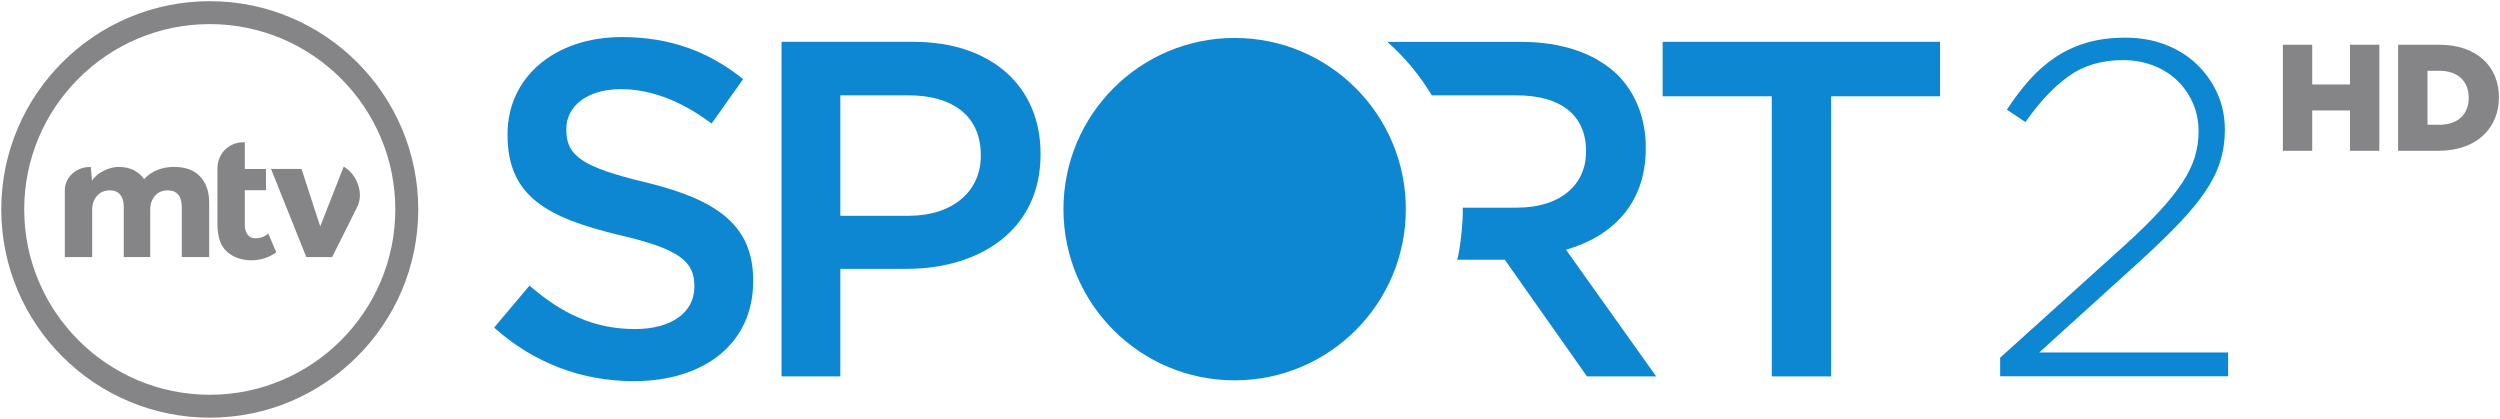 <?xml version="1.0" encoding="UTF-8" standalone="no"?>
<!-- Created with Inkscape (http://www.inkscape.org/) -->

<svg
   xmlns:dc="http://purl.org/dc/elements/1.1/"
   xmlns:cc="http://creativecommons.org/ns#"
   xmlns:rdf="http://www.w3.org/1999/02/22-rdf-syntax-ns#"
   xmlns:svg="http://www.w3.org/2000/svg"
   xmlns="http://www.w3.org/2000/svg"
   xmlns:sodipodi="http://sodipodi.sourceforge.net/DTD/sodipodi-0.dtd"
   xmlns:inkscape="http://www.inkscape.org/namespaces/inkscape"
   width="1000"
   height="167.58"
   id="svg2"
   version="1.1"
   inkscape:version="0.48.2 r9819"
   sodipodi:docname="A.svg">
  <defs
     id="defs4">
    <clipPath
       clipPathUnits="userSpaceOnUse"
       id="clipPath3098">
      <path
         inkscape:connector-curvature="0"
         d="m 27.25,603.25 1024,0 0,-576 -1024,0 0,576 z"
         id="path3100" />
    </clipPath>
    <clipPath
       clipPathUnits="userSpaceOnUse"
       id="clipPath3497">
      <path
         inkscape:connector-curvature="0"
         d="m 27.25,603.25 1024,0 0,-576 -1024,0 0,576 z"
         id="path3499" />
    </clipPath>
    <clipPath
       clipPathUnits="userSpaceOnUse"
       id="clipPath3920">
      <path
         inkscape:connector-curvature="0"
         d="m 27.25,603.25 1024,0 0,-576 -1024,0 0,576 z"
         id="path3922" />
    </clipPath>
    <clipPath
       clipPathUnits="userSpaceOnUse"
       id="clipPath4335">
      <path
         inkscape:connector-curvature="0"
         d="m 27.25,603.25 1024,0 0,-576 -1024,0 0,576 z"
         id="path4337" />
    </clipPath>
    <clipPath
       clipPathUnits="userSpaceOnUse"
       id="clipPath4764">
      <path
         inkscape:connector-curvature="0"
         d="m 27.25,603.25 1024,0 0,-576 -1024,0 0,576 z"
         id="path4766" />
    </clipPath>
    <clipPath
       clipPathUnits="userSpaceOnUse"
       id="clipPath5207">
      <path
         inkscape:connector-curvature="0"
         d="m 27.25,603.25 1024,0 0,-576 -1024,0 0,576 z"
         id="path5209" />
    </clipPath>
    <clipPath
       clipPathUnits="userSpaceOnUse"
       id="clipPath5630">
      <path
         inkscape:connector-curvature="0"
         d="m 27.25,603.25 1024,0 0,-576 -1024,0 0,576 z"
         id="path5632" />
    </clipPath>
    <clipPath
       clipPathUnits="userSpaceOnUse"
       id="clipPath6059">
      <path
         inkscape:connector-curvature="0"
         d="m 27.25,603.25 1024,0 0,-576 -1024,0 0,576 z"
         id="path6061" />
    </clipPath>
    <clipPath
       clipPathUnits="userSpaceOnUse"
       id="clipPath6522">
      <path
         inkscape:connector-curvature="0"
         d="m 27.25,603.25 1024,0 0,-576 -1024,0 0,576 z"
         id="path6524" />
    </clipPath>
    <clipPath
       clipPathUnits="userSpaceOnUse"
       id="clipPath6995">
      <path
         inkscape:connector-curvature="0"
         d="m 27.25,603.25 1024,0 0,-576 -1024,0 0,576 z"
         id="path6997" />
    </clipPath>
    <clipPath
       clipPathUnits="userSpaceOnUse"
       id="clipPath7493">
      <path
         inkscape:connector-curvature="0"
         d="m 27.25,603.25 1024,0 0,-576 -1024,0 0,576 z"
         id="path7495" />
    </clipPath>
    <clipPath
       clipPathUnits="userSpaceOnUse"
       id="clipPath7971">
      <path
         inkscape:connector-curvature="0"
         d="m 27.25,603.25 1024,0 0,-576 -1024,0 0,576 z"
         id="path7973" />
    </clipPath>
    <clipPath
       clipPathUnits="userSpaceOnUse"
       id="clipPath8390">
      <path
         inkscape:connector-curvature="0"
         d="m 27.25,603.25 1024,0 0,-576 -1024,0 0,576 z"
         id="path8392" />
    </clipPath>
    <clipPath
       clipPathUnits="userSpaceOnUse"
       id="clipPath8799">
      <path
         inkscape:connector-curvature="0"
         d="m 27.25,603.25 1024,0 0,-576 -1024,0 0,576 z"
         id="path8801" />
    </clipPath>
    <clipPath
       clipPathUnits="userSpaceOnUse"
       id="clipPath8827">
      <path
         inkscape:connector-curvature="0"
         d="m 721.748,377.32 1.094,0 0,-79.834 -1.094,0 0,79.834 z"
         id="path8829" />
    </clipPath>
    <clipPath
       clipPathUnits="userSpaceOnUse"
       id="clipPath8831">
      <path
         inkscape:connector-curvature="0"
         d="m 721.748,297.486 1.094,1.509 0,78.325 -1.094,0 0,-79.834 z"
         id="path8833" />
    </clipPath>
    <mask
       maskUnits="userSpaceOnUse"
       x="0"
       y="0"
       width="1"
       height="1"
       id="mask8845">
      <g
         id="g8847">
        <g
           id="g8849">
          <g
             id="g8851">
            <g
               id="g8853">
              <path
                 inkscape:connector-curvature="0"
                 d="m -32768,32767 65535,0 0,-65535 -65535,0 0,65535 z"
                 style="fill:url(#linearGradient8839);stroke:none"
                 id="path8855" />
            </g>
          </g>
        </g>
      </g>
    </mask>
    <linearGradient
       x1="0"
       y1="0"
       x2="1"
       y2="0"
       gradientUnits="userSpaceOnUse"
       gradientTransform="matrix(-1.2e-6,-28.027,-28.027,1.2e-6,722.295,335.112)"
       spreadMethod="pad"
       id="linearGradient8839">
      <stop
         style="stop-opacity:0;stop-color:#ffffff"
         offset="0"
         id="stop8841" />
      <stop
         style="stop-opacity:1;stop-color:#ffffff"
         offset="1"
         id="stop8843" />
    </linearGradient>
    <linearGradient
       x1="0"
       y1="0"
       x2="1"
       y2="0"
       gradientUnits="userSpaceOnUse"
       gradientTransform="matrix(-1.2e-6,-28.027,-28.027,1.2e-6,722.295,335.112)"
       spreadMethod="pad"
       id="linearGradient8857">
      <stop
         style="stop-opacity:1;stop-color:#172b54"
         offset="0"
         id="stop8859" />
      <stop
         style="stop-opacity:1;stop-color:#172b54"
         offset="1"
         id="stop8861" />
    </linearGradient>
    <clipPath
       clipPathUnits="userSpaceOnUse"
       id="clipPath8893">
      <path
         inkscape:connector-curvature="0"
         d="m 722.828,385.433 312.072,0 0,-67.067 -312.072,0 0,67.067 z"
         id="path8895" />
    </clipPath>
    <clipPath
       clipPathUnits="userSpaceOnUse"
       id="clipPath8897">
      <path
         inkscape:connector-curvature="0"
         d="m 724.824,381.283 c -1.056,-0.067 -1.894,-0.873 -1.996,-1.898 l 0,-33.406 c 33.608,-17.016 80.912,-27.613 133.317,-27.613 85.935,0 158.16,28.489 178.753,67.067 l -310.074,-4.15 z"
         id="path8899" />
    </clipPath>
    <mask
       maskUnits="userSpaceOnUse"
       x="0"
       y="0"
       width="1"
       height="1"
       id="mask8913">
      <g
         id="g8915">
        <g
           id="g8917">
          <g
             id="g8919">
            <g
               id="g8921">
              <path
                 inkscape:connector-curvature="0"
                 d="m -32768,32767 65535,0 0,-65535 -65535,0 0,65535 z"
                 style="fill:url(#linearGradient8905);stroke:none"
                 id="path8923" />
            </g>
          </g>
        </g>
      </g>
    </mask>
    <linearGradient
       x1="0"
       y1="0"
       x2="1"
       y2="0"
       gradientUnits="userSpaceOnUse"
       gradientTransform="matrix(1.432,-32.004,-32.004,-1.432,877.944,386.254)"
       spreadMethod="pad"
       id="linearGradient8905">
      <stop
         style="stop-opacity:1;stop-color:#ffffff"
         offset="0"
         id="stop8907" />
      <stop
         style="stop-opacity:0;stop-color:#ffffff"
         offset="0.38"
         id="stop8909" />
      <stop
         style="stop-opacity:0;stop-color:#ffffff"
         offset="1"
         id="stop8911" />
    </linearGradient>
    <linearGradient
       x1="0"
       y1="0"
       x2="1"
       y2="0"
       gradientUnits="userSpaceOnUse"
       gradientTransform="matrix(1.432,-32.004,-32.004,-1.432,877.944,386.254)"
       spreadMethod="pad"
       id="linearGradient8925">
      <stop
         style="stop-opacity:1;stop-color:#ffffff"
         offset="0"
         id="stop8927" />
      <stop
         style="stop-opacity:1;stop-color:#ffffff"
         offset="1"
         id="stop8929" />
    </linearGradient>
    <clipPath
       clipPathUnits="userSpaceOnUse"
       id="clipPath8953">
      <path
         inkscape:connector-curvature="0"
         d="m 721.748,386.178 313.982,0 0,-88.699 -313.982,0 0,88.699 z"
         id="path8955" />
    </clipPath>
    <clipPath
       clipPathUnits="userSpaceOnUse"
       id="clipPath8957">
      <path
         inkscape:connector-curvature="0"
         d="m 1034.891,385.42 0.839,0.01 0,0.748 -313.982,0 0,-88.699 1.08,1.488 0,80.418 c 0.102,1.025 0.94,1.831 1.996,1.898 l 310.074,4.15 c 0,-0.005 0,-0.009 -0.01,-0.013"
         id="path8959" />
    </clipPath>
    <mask
       maskUnits="userSpaceOnUse"
       x="0"
       y="0"
       width="1"
       height="1"
       id="mask8971">
      <g
         id="g8973">
        <g
           id="g8975">
          <g
             id="g8977">
            <g
               id="g8979">
              <path
                 inkscape:connector-curvature="0"
                 d="m -32768,32767 65535,0 0,-65535 -65535,0 0,65535 z"
                 style="fill:url(#linearGradient8965);stroke:none"
                 id="path8981" />
            </g>
          </g>
        </g>
      </g>
    </mask>
    <linearGradient
       x1="0"
       y1="0"
       x2="1"
       y2="0"
       gradientUnits="userSpaceOnUse"
       gradientTransform="matrix(24.894,-78.265,-78.265,-24.894,851.121,428.657)"
       spreadMethod="pad"
       id="linearGradient8965">
      <stop
         style="stop-opacity:1;stop-color:#ffffff"
         offset="0"
         id="stop8967" />
      <stop
         style="stop-opacity:0;stop-color:#ffffff"
         offset="1"
         id="stop8969" />
    </linearGradient>
    <linearGradient
       x1="0"
       y1="0"
       x2="1"
       y2="0"
       gradientUnits="userSpaceOnUse"
       gradientTransform="matrix(24.894,-78.265,-78.265,-24.894,851.121,428.657)"
       spreadMethod="pad"
       id="linearGradient8983">
      <stop
         style="stop-opacity:1;stop-color:#172b54"
         offset="0"
         id="stop8985" />
      <stop
         style="stop-opacity:1;stop-color:#172b54"
         offset="1"
         id="stop8987" />
    </linearGradient>
    <clipPath
       clipPathUnits="userSpaceOnUse"
       id="clipPath9011">
      <path
         inkscape:connector-curvature="0"
         d="m 721.748,386.178 313.982,0 0,-88.699 -313.982,0 0,88.699 z"
         id="path9013" />
    </clipPath>
    <clipPath
       clipPathUnits="userSpaceOnUse"
       id="clipPath9015">
      <path
         inkscape:connector-curvature="0"
         d="m 1034.891,385.42 0.839,0.01 0,0.748 -313.982,0 0,-88.699 1.08,1.488 0,80.418 c 0.102,1.025 0.94,1.831 1.996,1.898 l 310.074,4.15 c 0,-0.005 0,-0.009 -0.01,-0.013"
         id="path9017" />
    </clipPath>
    <mask
       maskUnits="userSpaceOnUse"
       x="0"
       y="0"
       width="1"
       height="1"
       id="mask9029">
      <g
         id="g9031">
        <g
           id="g9033">
          <g
             id="g9035">
            <g
               id="g9037">
              <path
                 inkscape:connector-curvature="0"
                 d="m -32768,32767 65535,0 0,-65535 -65535,0 0,65535 z"
                 style="fill:url(#linearGradient9023);stroke:none"
                 id="path9039" />
            </g>
          </g>
        </g>
      </g>
    </mask>
    <linearGradient
       x1="0"
       y1="0"
       x2="1"
       y2="0"
       gradientUnits="userSpaceOnUse"
       gradientTransform="matrix(-0.025,1.385,1.385,0.025,877.992,383.674)"
       spreadMethod="pad"
       id="linearGradient9023">
      <stop
         style="stop-opacity:1;stop-color:#ffffff"
         offset="0"
         id="stop9025" />
      <stop
         style="stop-opacity:0;stop-color:#ffffff"
         offset="1"
         id="stop9027" />
    </linearGradient>
    <linearGradient
       x1="0"
       y1="0"
       x2="1"
       y2="0"
       gradientUnits="userSpaceOnUse"
       gradientTransform="matrix(-0.025,1.385,1.385,0.025,877.992,383.674)"
       spreadMethod="pad"
       id="linearGradient9041">
      <stop
         style="stop-opacity:1;stop-color:#172b54"
         offset="0"
         id="stop9043" />
      <stop
         style="stop-opacity:1;stop-color:#172b54"
         offset="1"
         id="stop9045" />
    </linearGradient>
    <clipPath
       clipPathUnits="userSpaceOnUse"
       id="clipPath9069">
      <path
         inkscape:connector-curvature="0"
         d="m 721.74,326.781 305.61,0 0,-29.297 -305.61,0 0,29.297 z"
         id="path9071" />
    </clipPath>
    <clipPath
       clipPathUnits="userSpaceOnUse"
       id="clipPath9073">
      <path
         inkscape:connector-curvature="0"
         d="m 977.594,299.021 -144.657,0 -1.509,-0.024 -108.586,-0.002 -1.102,-1.511 109.377,0.004 0,0.025 144.656,0 c 21.926,0 41.086,11.738 51.573,29.268 -10.356,-16.64 -28.811,-27.76 -49.752,-27.76"
         id="path9075" />
    </clipPath>
    <mask
       maskUnits="userSpaceOnUse"
       x="0"
       y="0"
       width="1"
       height="1"
       id="mask9087">
      <g
         id="g9089">
        <g
           id="g9091">
          <g
             id="g9093">
            <g
               id="g9095">
              <path
                 inkscape:connector-curvature="0"
                 d="m -32768,32767 65535,0 0,-65535 -65535,0 0,65535 z"
                 style="fill:url(#linearGradient9081);stroke:none"
                 id="path9097" />
            </g>
          </g>
        </g>
      </g>
    </mask>
    <linearGradient
       x1="0"
       y1="0"
       x2="1"
       y2="0"
       gradientUnits="userSpaceOnUse"
       gradientTransform="matrix(77.328,0,0,-77.328,933.533,312.133)"
       spreadMethod="pad"
       id="linearGradient9081">
      <stop
         style="stop-opacity:1;stop-color:#ffffff"
         offset="0"
         id="stop9083" />
      <stop
         style="stop-opacity:0;stop-color:#ffffff"
         offset="1"
         id="stop9085" />
    </linearGradient>
    <linearGradient
       x1="0"
       y1="0"
       x2="1"
       y2="0"
       gradientUnits="userSpaceOnUse"
       gradientTransform="matrix(77.328,0,0,-77.328,933.533,312.133)"
       spreadMethod="pad"
       id="linearGradient9099">
      <stop
         style="stop-opacity:1;stop-color:#172b54"
         offset="0"
         id="stop9101" />
      <stop
         style="stop-opacity:1;stop-color:#172b54"
         offset="1"
         id="stop9103" />
    </linearGradient>
    <clipPath
       clipPathUnits="userSpaceOnUse"
       id="clipPath9147">
      <path
         inkscape:connector-curvature="0"
         d="m 722.842,380.12 308.818,0 0,-61.754 -308.818,0 0,61.754 z"
         id="path9149" />
    </clipPath>
    <clipPath
       clipPathUnits="userSpaceOnUse"
       id="clipPath9151">
      <path
         inkscape:connector-curvature="0"
         d="m 1031.627,380.12 c -23.615,-34.885 -91.248,-60.081 -171.035,-60.081 -50.203,0 -95.574,9.99 -128.225,26.074 0,0 -4.121,2.143 -9.525,5.676 l 0,-5.846 c 0.752,-0.355 9.006,-4.258 9.525,-4.422 32.75,-14.378 76.137,-23.155 123.778,-23.155 81.931,0 151.367,25.907 175.511,61.754 l -0.029,0 z"
         id="path9153" />
    </clipPath>
    <mask
       maskUnits="userSpaceOnUse"
       x="0"
       y="0"
       width="1"
       height="1"
       id="mask9169">
      <g
         id="g9171">
        <g
           id="g9173">
          <g
             id="g9175">
            <g
               id="g9177">
              <path
                 inkscape:connector-curvature="0"
                 d="m -32768,32767 65535,0 0,-65535 -65535,0 0,65535 z"
                 style="fill:url(#linearGradient9159);stroke:none"
                 id="path9179" />
            </g>
          </g>
        </g>
      </g>
    </mask>
    <linearGradient
       x1="0"
       y1="0"
       x2="1"
       y2="0"
       gradientUnits="userSpaceOnUse"
       gradientTransform="matrix(-233.258,-20.798,-20.798,233.258,1001.648,353.636)"
       spreadMethod="pad"
       id="linearGradient9159">
      <stop
         style="stop-opacity:0;stop-color:#ffffff"
         offset="0"
         id="stop9161" />
      <stop
         style="stop-opacity:0.5;stop-color:#ffffff"
         offset="0.209"
         id="stop9163" />
      <stop
         style="stop-opacity:0;stop-color:#ffffff"
         offset="0.988"
         id="stop9165" />
      <stop
         style="stop-opacity:0;stop-color:#ffffff"
         offset="1"
         id="stop9167" />
    </linearGradient>
    <linearGradient
       x1="0"
       y1="0"
       x2="1"
       y2="0"
       gradientUnits="userSpaceOnUse"
       gradientTransform="matrix(-233.258,-20.798,-20.798,233.258,1001.648,353.636)"
       spreadMethod="pad"
       id="linearGradient9181">
      <stop
         style="stop-opacity:1;stop-color:#ffffff"
         offset="0"
         id="stop9183" />
      <stop
         style="stop-opacity:1;stop-color:#ffffff"
         offset="0.988"
         id="stop9185" />
      <stop
         style="stop-opacity:1;stop-color:#ffffff"
         offset="1"
         id="stop9187" />
    </linearGradient>
    <clipPath
       clipPathUnits="userSpaceOnUse"
       id="clipPath10146">
      <path
         inkscape:connector-curvature="0"
         d="m 27.25,603.25 1024,0 0,-576 -1024,0 0,576 z"
         id="path10148" />
    </clipPath>
    <clipPath
       clipPathUnits="userSpaceOnUse"
       id="clipPath10615">
      <path
         inkscape:connector-curvature="0"
         d="m 27.25,603.25 1024,0 0,-576 -1024,0 0,576 z"
         id="path10617" />
    </clipPath>
    <clipPath
       clipPathUnits="userSpaceOnUse"
       id="clipPath10615-2">
      <path
         inkscape:connector-curvature="0"
         d="m 27.25,603.25 1024,0 0,-576 -1024,0 0,576 z"
         id="path10617-4" />
    </clipPath>
    <clipPath
       clipPathUnits="userSpaceOnUse"
       id="clipPath11177">
      <path
         inkscape:connector-curvature="0"
         d="m 27.25,603.25 1024,0 0,-576 -1024,0 0,576 z"
         id="path11179" />
    </clipPath>
    <clipPath
       clipPathUnits="userSpaceOnUse"
       id="clipPath11646">
      <path
         inkscape:connector-curvature="0"
         d="m 27.25,603.25 1024,0 0,-576 -1024,0 0,576 z"
         id="path11648" />
    </clipPath>
  </defs>
  <sodipodi:namedview
     id="base"
     pagecolor="#ffffff"
     bordercolor="#666666"
     borderopacity="1.0"
     inkscape:pageopacity="0.0"
     inkscape:pageshadow="2"
     inkscape:zoom="0.49497475"
     inkscape:cx="1399.1605"
     inkscape:cy="-71.111899"
     inkscape:document-units="px"
     inkscape:current-layer="layer1"
     showgrid="false"
     fit-margin-left="0.5"
     fit-margin-bottom="0.5"
     fit-margin-top="0.5"
     fit-margin-right="0.5"
     inkscape:window-width="1920"
     inkscape:window-height="1028"
     inkscape:window-x="-8"
     inkscape:window-y="-8"
     inkscape:window-maximized="1">
    <inkscape:grid
       type="xygrid"
       id="grid2996"
       empspacing="5"
       visible="true"
       enabled="true"
       snapvisiblegridlinesonly="true" />
  </sodipodi:namedview>
  <g
     inkscape:label="Layer 1"
     inkscape:groupmode="layer"
     id="layer1"
     transform="translate(2085.152,-134.842)">
    <g
       id="g11642"
       transform="matrix(1.004,0,0,-1.004,-2126.526,535.124)">
      <g
         id="g11644"
         clip-path="url(#clipPath11646)">
        <g
           id="g11650"
           transform="translate(124.786,398.213)">
          <path
             d="m 0,0 c -45.803,0 -83.076,-37.229 -83.076,-82.957 0,-45.762 37.273,-82.969 83.076,-82.969 45.801,0 83.059,37.207 83.059,82.969 C 83.059,-37.229 45.801,0 0,0 m 0,-156.8 c -40.764,0 -73.928,33.105 -73.928,73.843 0,40.702 33.164,73.829 73.928,73.829 40.752,0 73.922,-33.127 73.922,-73.829 0,-40.738 -33.17,-73.843 -73.922,-73.843"
             style="fill:#858588;fill-opacity:1;fill-rule:nonzero;stroke:none"
             id="path11652"
             inkscape:connector-curvature="0" />
        </g>
        <g
           id="g11654"
           transform="translate(178.15,332.312)">
          <path
             d="m 0,0 -9.368,-23.828 -7.446,22.886 -12.142,0 14.051,-35.103 10.287,0 c 0,0 9.857,19.631 10.174,20.369 C 7.994,-10.286 5.178,-3.041 0,0"
             style="fill:#858588;fill-opacity:1;fill-rule:nonzero;stroke:none"
             id="path11656"
             inkscape:connector-curvature="0" />
        </g>
        <g
           id="g11658"
           transform="translate(142.999,303.753)">
          <path
             d="m 0,0 c -3.279,0 -4.255,2.902 -4.255,5.319 l 0,13.84 8.421,0 0,8.448 -8.421,0 0,10.639 -0.728,0 c -5.104,0 -10.181,-3.967 -10.181,-10.62 l 0,-21.719 c 0,-2.264 0.23,-4.178 0.68,-5.972 1.541,-6.075 7.341,-8.7 12.809,-8.7 3.575,0 6.896,1.045 9.972,3.145 L 5.113,1.841 C 4.406,1.36 2.82,0 0,0"
             style="fill:#858588;fill-opacity:1;fill-rule:nonzero;stroke:none"
             id="path11660"
             inkscape:connector-curvature="0" />
        </g>
        <g
           id="g11662"
           transform="translate(110.52,332.191)">
          <path
             d="M 0,0 C -4.814,0 -9.014,-1.71 -11.896,-4.868 -13.771,-2.284 -16.745,0 -22.111,0 c -3.95,0 -8.801,-2.552 -10.545,-5.511 l -0.469,5.482 -0.734,0 c -4.856,-0.121 -9.627,-3.897 -9.627,-9.241 l 0,-26.646 10.9,0 0,18.86 c 0,2.244 0.647,4.083 1.941,5.53 1.288,1.443 2.972,2.18 5.045,2.18 1.866,0 3.263,-0.587 4.188,-1.744 0.947,-1.137 1.404,-2.75 1.404,-4.857 l 0,-19.969 10.556,0 0,18.86 c 0,2.244 0.622,4.083 1.883,5.53 1.258,1.443 2.947,2.18 5.074,2.18 1.866,0 3.27,-0.587 4.198,-1.744 0.928,-1.137 1.414,-2.75 1.414,-4.857 l 0,-19.969 10.91,0 0,21.695 c 0,4.382 -1.203,7.855 -3.607,10.406 C 8.023,-1.277 4.554,0 0,0"
             style="fill:#858588;fill-opacity:1;fill-rule:nonzero;stroke:none"
             id="path11664"
             inkscape:connector-curvature="0" />
        </g>
        <g
           id="g11666"
           transform="translate(703.617,382.024)">
          <path
             d="m 0,0 0,-21.7 43.48,0 0,-111.602 23.623,0 0,111.602 43.416,0 0,21.7 L 0,0 z"
             style="fill:#0e87d2;fill-opacity:1;fill-rule:nonzero;stroke:none"
             id="path11668"
             inkscape:connector-curvature="0" />
        </g>
        <g
           id="g11670"
           transform="translate(696.889,339.572)">
          <path
             d="m 0,0 0,0.377 c 0,11.61 -3.995,21.517 -11.044,28.75 -8.562,8.367 -21.712,13.308 -38.461,13.308 l -53.455,0 c 6.936,-6.119 12.93,-13.308 17.693,-21.307 l 33.871,0 c 17.315,0 27.6,-7.793 27.6,-22.097 l 0,-0.37 c 0,-13.512 -10.676,-22.27 -27.423,-22.27 l -21.694,0 c 0.257,-5.148 -1.166,-17.85 -2.25,-20.763 l 18.611,0 0.397,0 32.744,-46.478 27.578,0 -35.949,50.478 C -13.146,-35.043 0,-21.903 0,0"
             style="fill:#0e87d2;fill-opacity:1;fill-rule:nonzero;stroke:none"
             id="path11672"
             inkscape:connector-curvature="0" />
        </g>
        <g
           id="g11674"
           transform="translate(533.083,383.575)">
          <path
             d="m 0,0 c -37.656,0 -68.189,-30.544 -68.189,-68.208 0,-37.688 30.533,-68.206 68.189,-68.206 37.691,0 68.218,30.518 68.218,68.206 C 68.218,-30.544 37.691,0 0,0"
             style="fill:#0e87d2;fill-opacity:1;fill-rule:nonzero;stroke:none"
             id="path11676"
             inkscape:connector-curvature="0" />
        </g>
        <g
           id="g11678"
           transform="translate(298.433,326.043)">
          <path
             d="m 0,0 c -25.507,6.092 -31.607,10.674 -31.607,20.955 l 0,0.364 c 0,8.768 7.99,15.802 21.71,15.802 12.18,0 24.178,-4.758 36.175,-13.699 L 38.85,41.127 C 25.334,51.988 9.893,57.878 -9.512,57.878 -35.967,57.878 -55.02,42.072 -55.02,19.224 l 0,-0.37 c 0,-24.571 15.976,-32.942 44.34,-39.814 24.779,-5.682 30.096,-10.839 30.096,-20.358 l 0,-0.393 c 0,-10.084 -9.133,-16.737 -23.603,-16.737 -16.571,0 -29.321,6.27 -42.081,17.319 l -14.095,-16.748 c 16.004,-14.292 35.218,-21.325 55.611,-21.325 27.973,0 47.6,14.856 47.6,39.784 l 0,0.395 C 42.848,-16.932 28.182,-6.844 0,0"
             style="fill:#0e87d2;fill-opacity:1;fill-rule:nonzero;stroke:none"
             id="path11680"
             inkscape:connector-curvature="0" />
        </g>
        <g
           id="g11682"
           transform="translate(405.143,382.024)">
          <path
             d="m 0,0 -52.565,0 0,-133.292 23.424,0 0,42.848 26.433,0 c 29.34,0 53.336,15.616 53.336,45.502 l 0,0.396 C 50.628,-17.712 31.04,0 0,0 m 26.824,-45.502 c 0,-13.908 -11.024,-23.805 -28.757,-23.805 l -27.208,0 0,47.993 27.208,0 c 17.532,0 28.757,-8.197 28.757,-23.807 l 0,-0.381 z"
             style="fill:#0e87d2;fill-opacity:1;fill-rule:nonzero;stroke:none"
             id="path11684"
             inkscape:connector-curvature="0" />
        </g>
        <g
           id="g11686"
           transform="translate(838.079,248.776)">
          <path
             d="m 0,0 90.832,0 0,9.492 -75.254,0 40.684,36.87 c 5.825,5.333 10.822,10.162 14.992,14.542 4.184,4.364 7.635,8.548 10.355,12.541 2.732,3.982 4.721,7.937 5.985,11.875 1.261,3.916 1.917,8.169 1.917,12.721 l 0,0.387 c 0,5.191 -1.021,10.018 -3.047,14.441 -2.026,4.423 -4.774,8.281 -8.267,11.564 -3.484,3.318 -7.638,5.871 -12.454,7.731 -4.79,1.833 -10.05,2.743 -15.771,2.743 -5.829,0 -11.003,-0.678 -15.574,-2.045 -4.547,-1.357 -8.714,-3.286 -12.447,-5.78 -3.729,-2.518 -7.152,-5.491 -10.276,-9.009 -3.095,-3.455 -6.091,-7.414 -8.999,-11.854 l 7.401,-4.935 c 5.583,7.983 11.321,14.092 17.292,18.32 5.947,4.263 13.174,6.361 21.655,6.361 4.068,0 7.899,-0.662 11.483,-1.959 3.63,-1.352 6.779,-3.216 9.52,-5.689 2.707,-2.494 4.922,-5.484 6.548,-9.022 1.654,-3.543 2.484,-7.478 2.484,-11.774 0,-3.554 -0.526,-6.958 -1.526,-10.252 C 76.508,83.976 74.84,80.564 72.5,77.032 70.154,73.485 67.113,69.694 63.371,65.643 59.639,61.599 55.036,57.104 49.605,52.175 L 0,7.401 0,0 z"
             style="fill:#0e87d2;fill-opacity:1;fill-rule:nonzero;stroke:none"
             id="path11688"
             inkscape:connector-curvature="0" />
        </g>
        <g
           id="g11690"
           transform="translate(950.719,338.61)">
          <path
             d="m 0,0 11.69,0 0,16.062 15.043,0 0,-16.062 11.702,0 0,42.261 -11.702,0 0,-15.824 -15.043,0 0,15.824 L 0,42.261 0,0 z m 45.911,0 16.063,0 c 15.229,0 24.097,9.053 24.097,21.24 l 0,0.128 c 0,12.177 -8.758,20.893 -23.849,20.893 l -16.311,0 0,-42.261 z m 11.727,10.38 0,21.492 4.765,0 c 7,0 11.635,-3.927 11.635,-10.688 l 0,-0.122 c 0,-6.816 -4.635,-10.682 -11.635,-10.682 l -4.765,0 z"
             style="fill:#858588;fill-opacity:1;fill-rule:nonzero;stroke:none"
             id="path11692"
             inkscape:connector-curvature="0" />
        </g>
      </g>
    </g>
  </g>
</svg>
